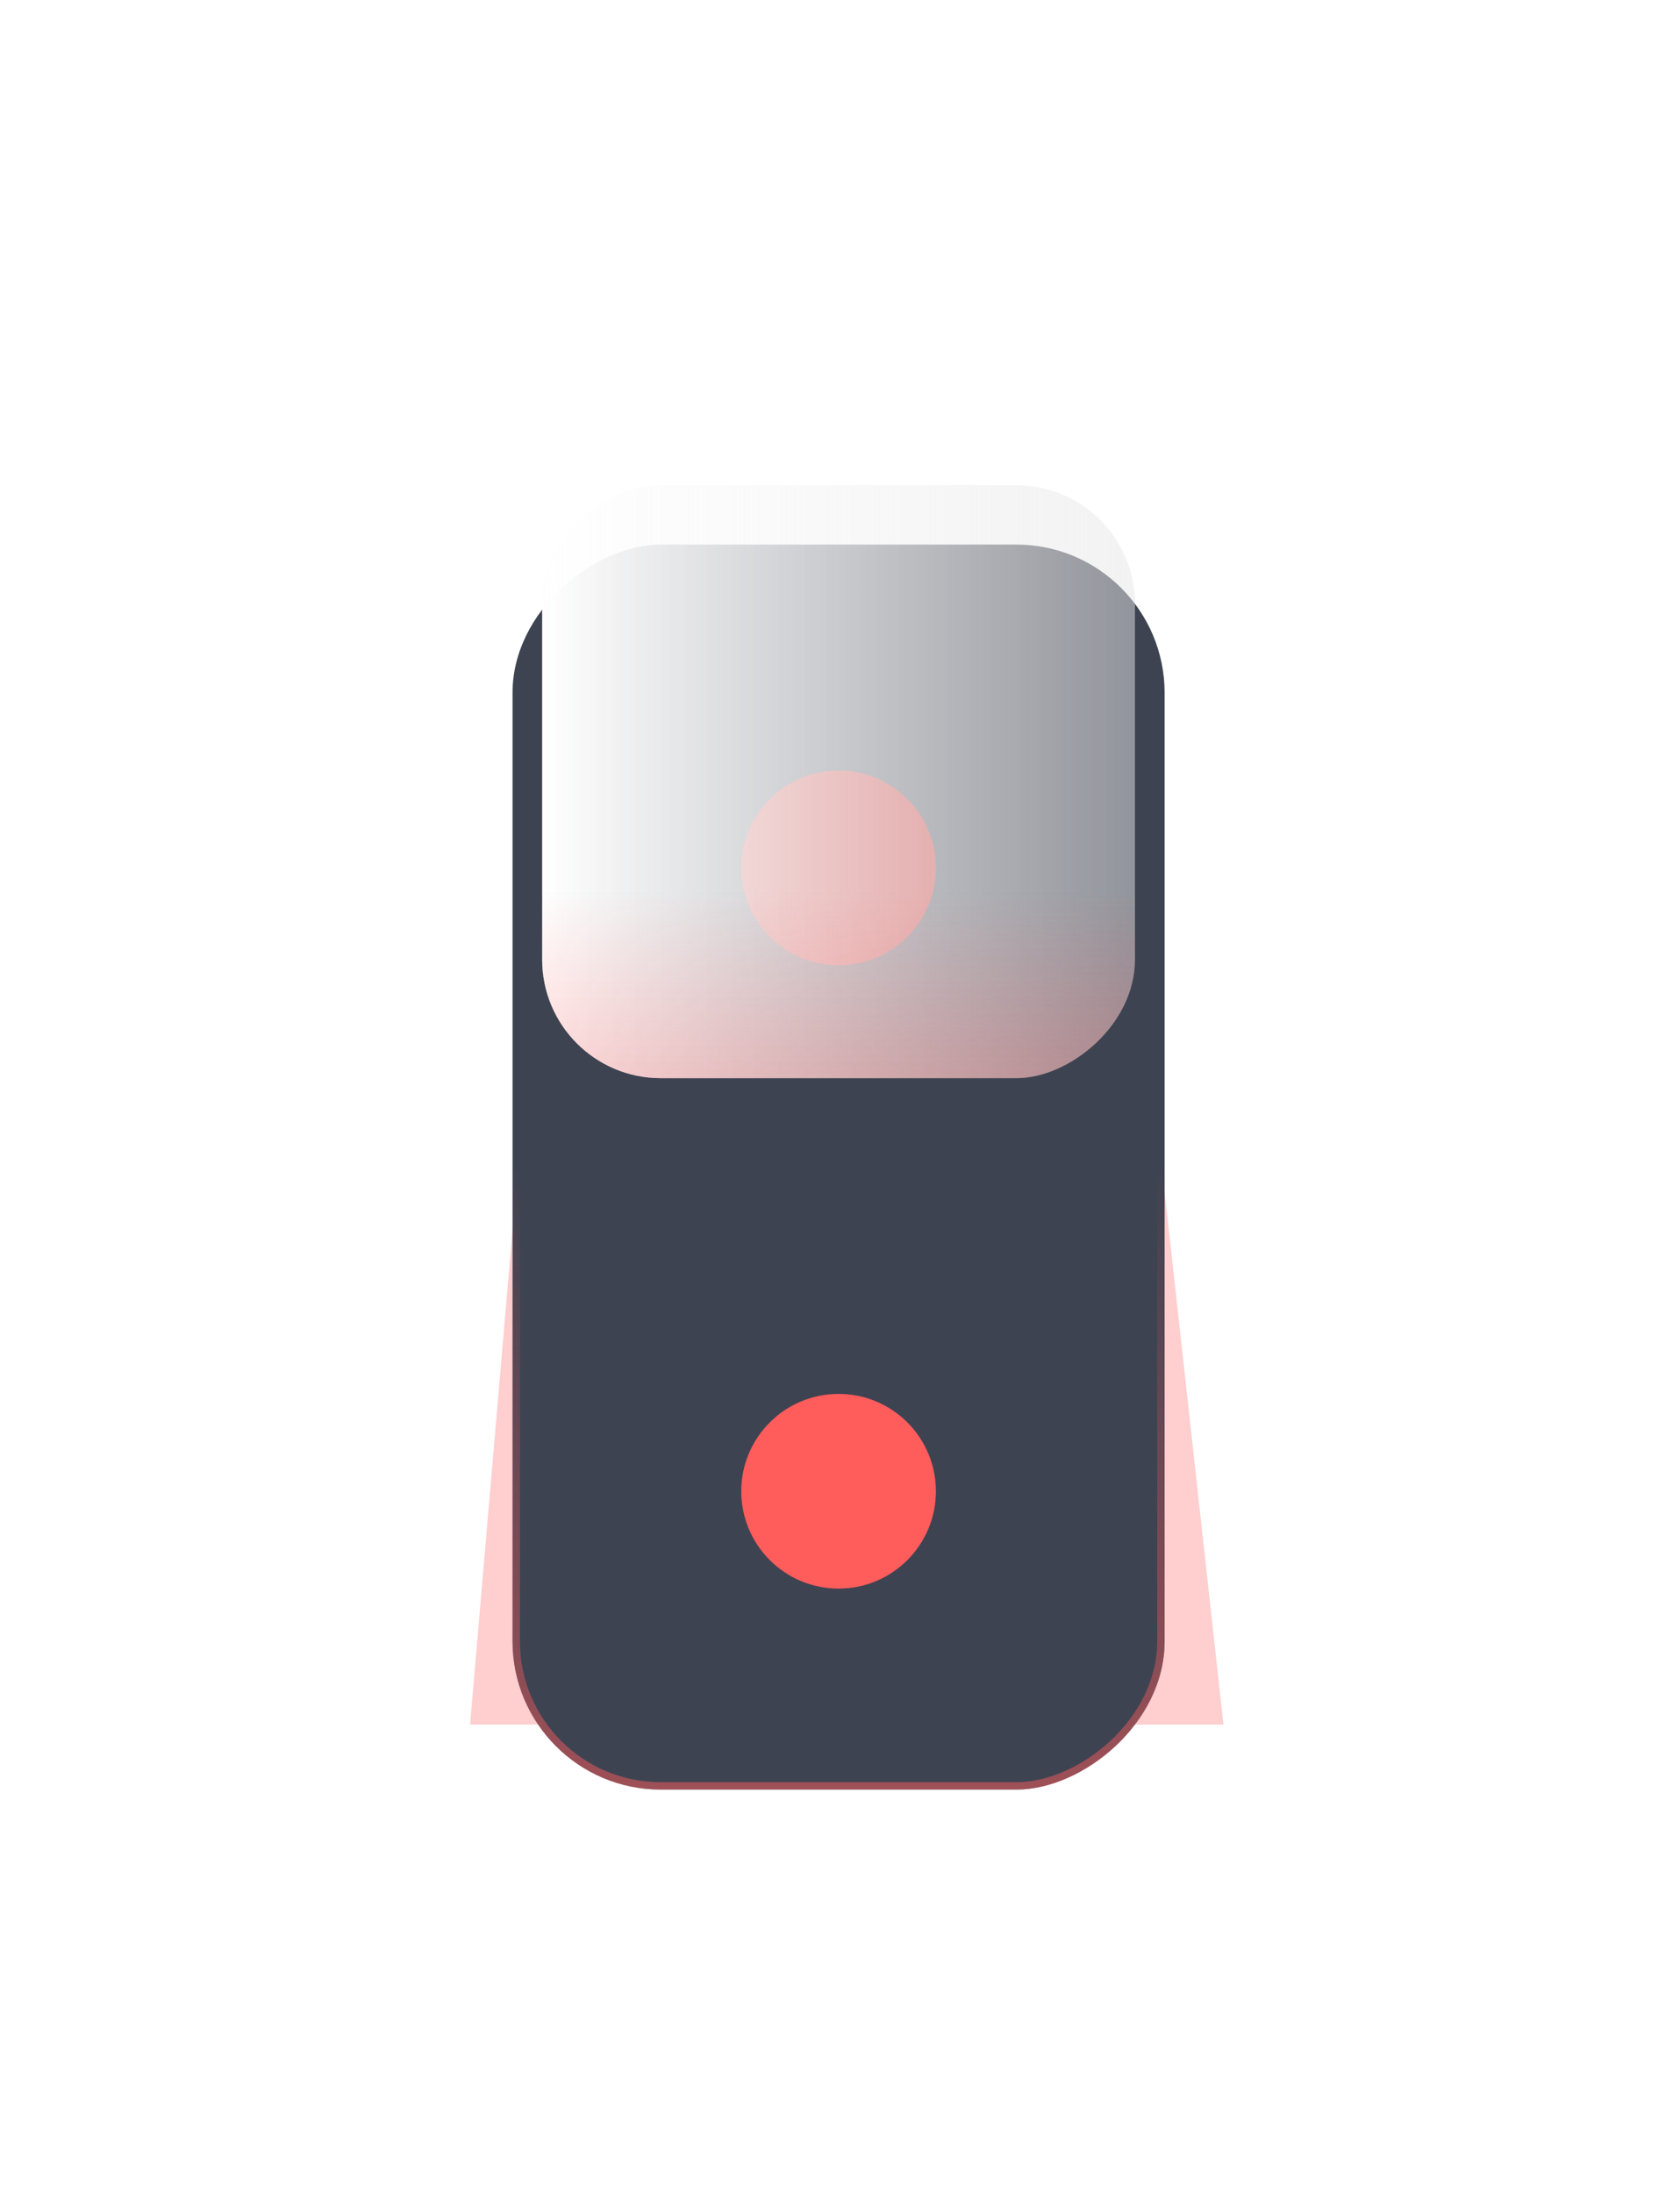 <svg width="59" height="77" viewBox="0 0 59 77" fill="none" xmlns="http://www.w3.org/2000/svg">
<g opacity="0.3" filter="url(#filter0_f)">
<path d="M16.508 60.559L18.457 37.859L40.46 37.859L42.967 60.559L16.508 60.559Z" fill="#FF5C5C"/>
</g>
<g opacity="0.3" filter="url(#filter1_f)">
<path d="M16.508 16L18.457 38.7L40.46 38.7L42.967 16L16.508 16Z" fill="white"/>
</g>
<g filter="url(#filter2_i)">
<g clip-path="url(#clip0)">
<rect x="18" y="59.718" width="43.718" height="22.9" rx="5.205" transform="rotate(-90 18 59.718)" fill="#3E4351"/>
<g filter="url(#filter3_dd)">
<circle cx="29.45" cy="49.242" r="3.418" transform="rotate(-90 29.45 49.242)" fill="#FF5C5C"/>
</g>
<g filter="url(#filter4_dd)">
<circle cx="29.45" cy="27.352" r="3.418" transform="rotate(-90 29.45 27.352)" fill="#C82929"/>
</g>
</g>
<rect x="18.13" y="59.588" width="43.458" height="22.64" rx="5.074" transform="rotate(-90 18.13 59.588)" stroke="url(#paint0_linear)" stroke-width="0.26"/>
</g>
<g filter="url(#filter5_b)">
<rect x="19.041" y="37.859" width="20.818" height="20.818" rx="4.164" transform="rotate(-90 19.041 37.859)" fill="#E7E7E7" fill-opacity="0.5"/>
<rect x="19.041" y="37.859" width="20.818" height="20.818" rx="4.164" transform="rotate(-90 19.041 37.859)" fill="url(#paint1_linear)"/>
<rect x="19.041" y="37.859" width="20.818" height="20.818" rx="4.164" transform="rotate(-90 19.041 37.859)" fill="url(#paint2_linear)"/>
</g>
<defs>
<filter id="filter0_f" x="0.894" y="22.245" width="57.687" height="53.928" filterUnits="userSpaceOnUse" color-interpolation-filters="sRGB">
<feFlood flood-opacity="0" result="BackgroundImageFix"/>
<feBlend mode="normal" in="SourceGraphic" in2="BackgroundImageFix" result="shape"/>
<feGaussianBlur stdDeviation="7.807" result="effect1_foregroundBlur"/>
</filter>
<filter id="filter1_f" x="0.894" y="0.386" width="57.687" height="53.928" filterUnits="userSpaceOnUse" color-interpolation-filters="sRGB">
<feFlood flood-opacity="0" result="BackgroundImageFix"/>
<feBlend mode="normal" in="SourceGraphic" in2="BackgroundImageFix" result="shape"/>
<feGaussianBlur stdDeviation="7.807" result="effect1_foregroundBlur"/>
</filter>
<filter id="filter2_i" x="18" y="16" width="22.9" height="45.8" filterUnits="userSpaceOnUse" color-interpolation-filters="sRGB">
<feFlood flood-opacity="0" result="BackgroundImageFix"/>
<feBlend mode="normal" in="SourceGraphic" in2="BackgroundImageFix" result="shape"/>
<feColorMatrix in="SourceAlpha" type="matrix" values="0 0 0 0 0 0 0 0 0 0 0 0 0 0 0 0 0 0 127 0" result="hardAlpha"/>
<feOffset dy="3.123"/>
<feGaussianBlur stdDeviation="1.041"/>
<feComposite in2="hardAlpha" operator="arithmetic" k2="-1" k3="1"/>
<feColorMatrix type="matrix" values="0 0 0 0 0 0 0 0 0 0 0 0 0 0 0 0 0 0 0.15 0"/>
<feBlend mode="normal" in2="shape" result="effect1_innerShadow"/>
</filter>
<filter id="filter3_dd" x="17.705" y="37.497" width="23.49" height="23.49" filterUnits="userSpaceOnUse" color-interpolation-filters="sRGB">
<feFlood flood-opacity="0" result="BackgroundImageFix"/>
<feColorMatrix in="SourceAlpha" type="matrix" values="0 0 0 0 0 0 0 0 0 0 0 0 0 0 0 0 0 0 127 0" result="hardAlpha"/>
<feOffset/>
<feGaussianBlur stdDeviation="4.164"/>
<feColorMatrix type="matrix" values="0 0 0 0 1 0 0 0 0 0.429 0 0 0 0 0.429 0 0 0 1 0"/>
<feBlend mode="normal" in2="BackgroundImageFix" result="effect1_dropShadow"/>
<feColorMatrix in="SourceAlpha" type="matrix" values="0 0 0 0 0 0 0 0 0 0 0 0 0 0 0 0 0 0 127 0" result="hardAlpha"/>
<feOffset/>
<feGaussianBlur stdDeviation="2.082"/>
<feColorMatrix type="matrix" values="0 0 0 0 1 0 0 0 0 0.362 0 0 0 0 0.362 0 0 0 0.5 0"/>
<feBlend mode="normal" in2="effect1_dropShadow" result="effect2_dropShadow"/>
<feBlend mode="normal" in="SourceGraphic" in2="effect2_dropShadow" result="shape"/>
</filter>
<filter id="filter4_dd" x="17.705" y="15.607" width="23.49" height="23.49" filterUnits="userSpaceOnUse" color-interpolation-filters="sRGB">
<feFlood flood-opacity="0" result="BackgroundImageFix"/>
<feColorMatrix in="SourceAlpha" type="matrix" values="0 0 0 0 0 0 0 0 0 0 0 0 0 0 0 0 0 0 127 0" result="hardAlpha"/>
<feOffset/>
<feGaussianBlur stdDeviation="4.164"/>
<feColorMatrix type="matrix" values="0 0 0 0 0.528 0 0 0 0 1 0 0 0 0 0.362 0 0 0 0.5 0"/>
<feBlend mode="normal" in2="BackgroundImageFix" result="effect1_dropShadow"/>
<feColorMatrix in="SourceAlpha" type="matrix" values="0 0 0 0 0 0 0 0 0 0 0 0 0 0 0 0 0 0 127 0" result="hardAlpha"/>
<feOffset/>
<feGaussianBlur stdDeviation="2.602"/>
<feColorMatrix type="matrix" values="0 0 0 0 0.528 0 0 0 0 1 0 0 0 0 0.362 0 0 0 0.5 0"/>
<feBlend mode="normal" in2="effect1_dropShadow" result="effect2_dropShadow"/>
<feBlend mode="normal" in="SourceGraphic" in2="effect2_dropShadow" result="shape"/>
</filter>
<filter id="filter5_b" x="16.959" y="14.959" width="24.982" height="24.982" filterUnits="userSpaceOnUse" color-interpolation-filters="sRGB">
<feFlood flood-opacity="0" result="BackgroundImageFix"/>
<feGaussianBlur in="BackgroundImage" stdDeviation="1.041"/>
<feComposite in2="SourceAlpha" operator="in" result="effect1_backgroundBlur"/>
<feBlend mode="normal" in="SourceGraphic" in2="effect1_backgroundBlur" result="shape"/>
</filter>
<linearGradient id="paint0_linear" x1="18" y1="71.168" x2="39.859" y2="71.168" gradientUnits="userSpaceOnUse">
<stop stop-color="#FF5C5C" stop-opacity="0.5"/>
<stop offset="1" stop-color="#FF5C5C" stop-opacity="0"/>
</linearGradient>
<linearGradient id="paint1_linear" x1="29.45" y1="37.859" x2="29.45" y2="58.677" gradientUnits="userSpaceOnUse">
<stop stop-color="white"/>
<stop offset="1" stop-color="white" stop-opacity="0"/>
</linearGradient>
<linearGradient id="paint2_linear" x1="19.041" y1="48.268" x2="25.62" y2="48.268" gradientUnits="userSpaceOnUse">
<stop stop-color="#FF5C5C" stop-opacity="0.25"/>
<stop offset="1" stop-color="#FF5C5C" stop-opacity="0"/>
</linearGradient>
<clipPath id="clip0">
<rect x="18" y="59.718" width="43.718" height="22.9" rx="5.205" transform="rotate(-90 18 59.718)" fill="white"/>
</clipPath>
</defs>
</svg>
